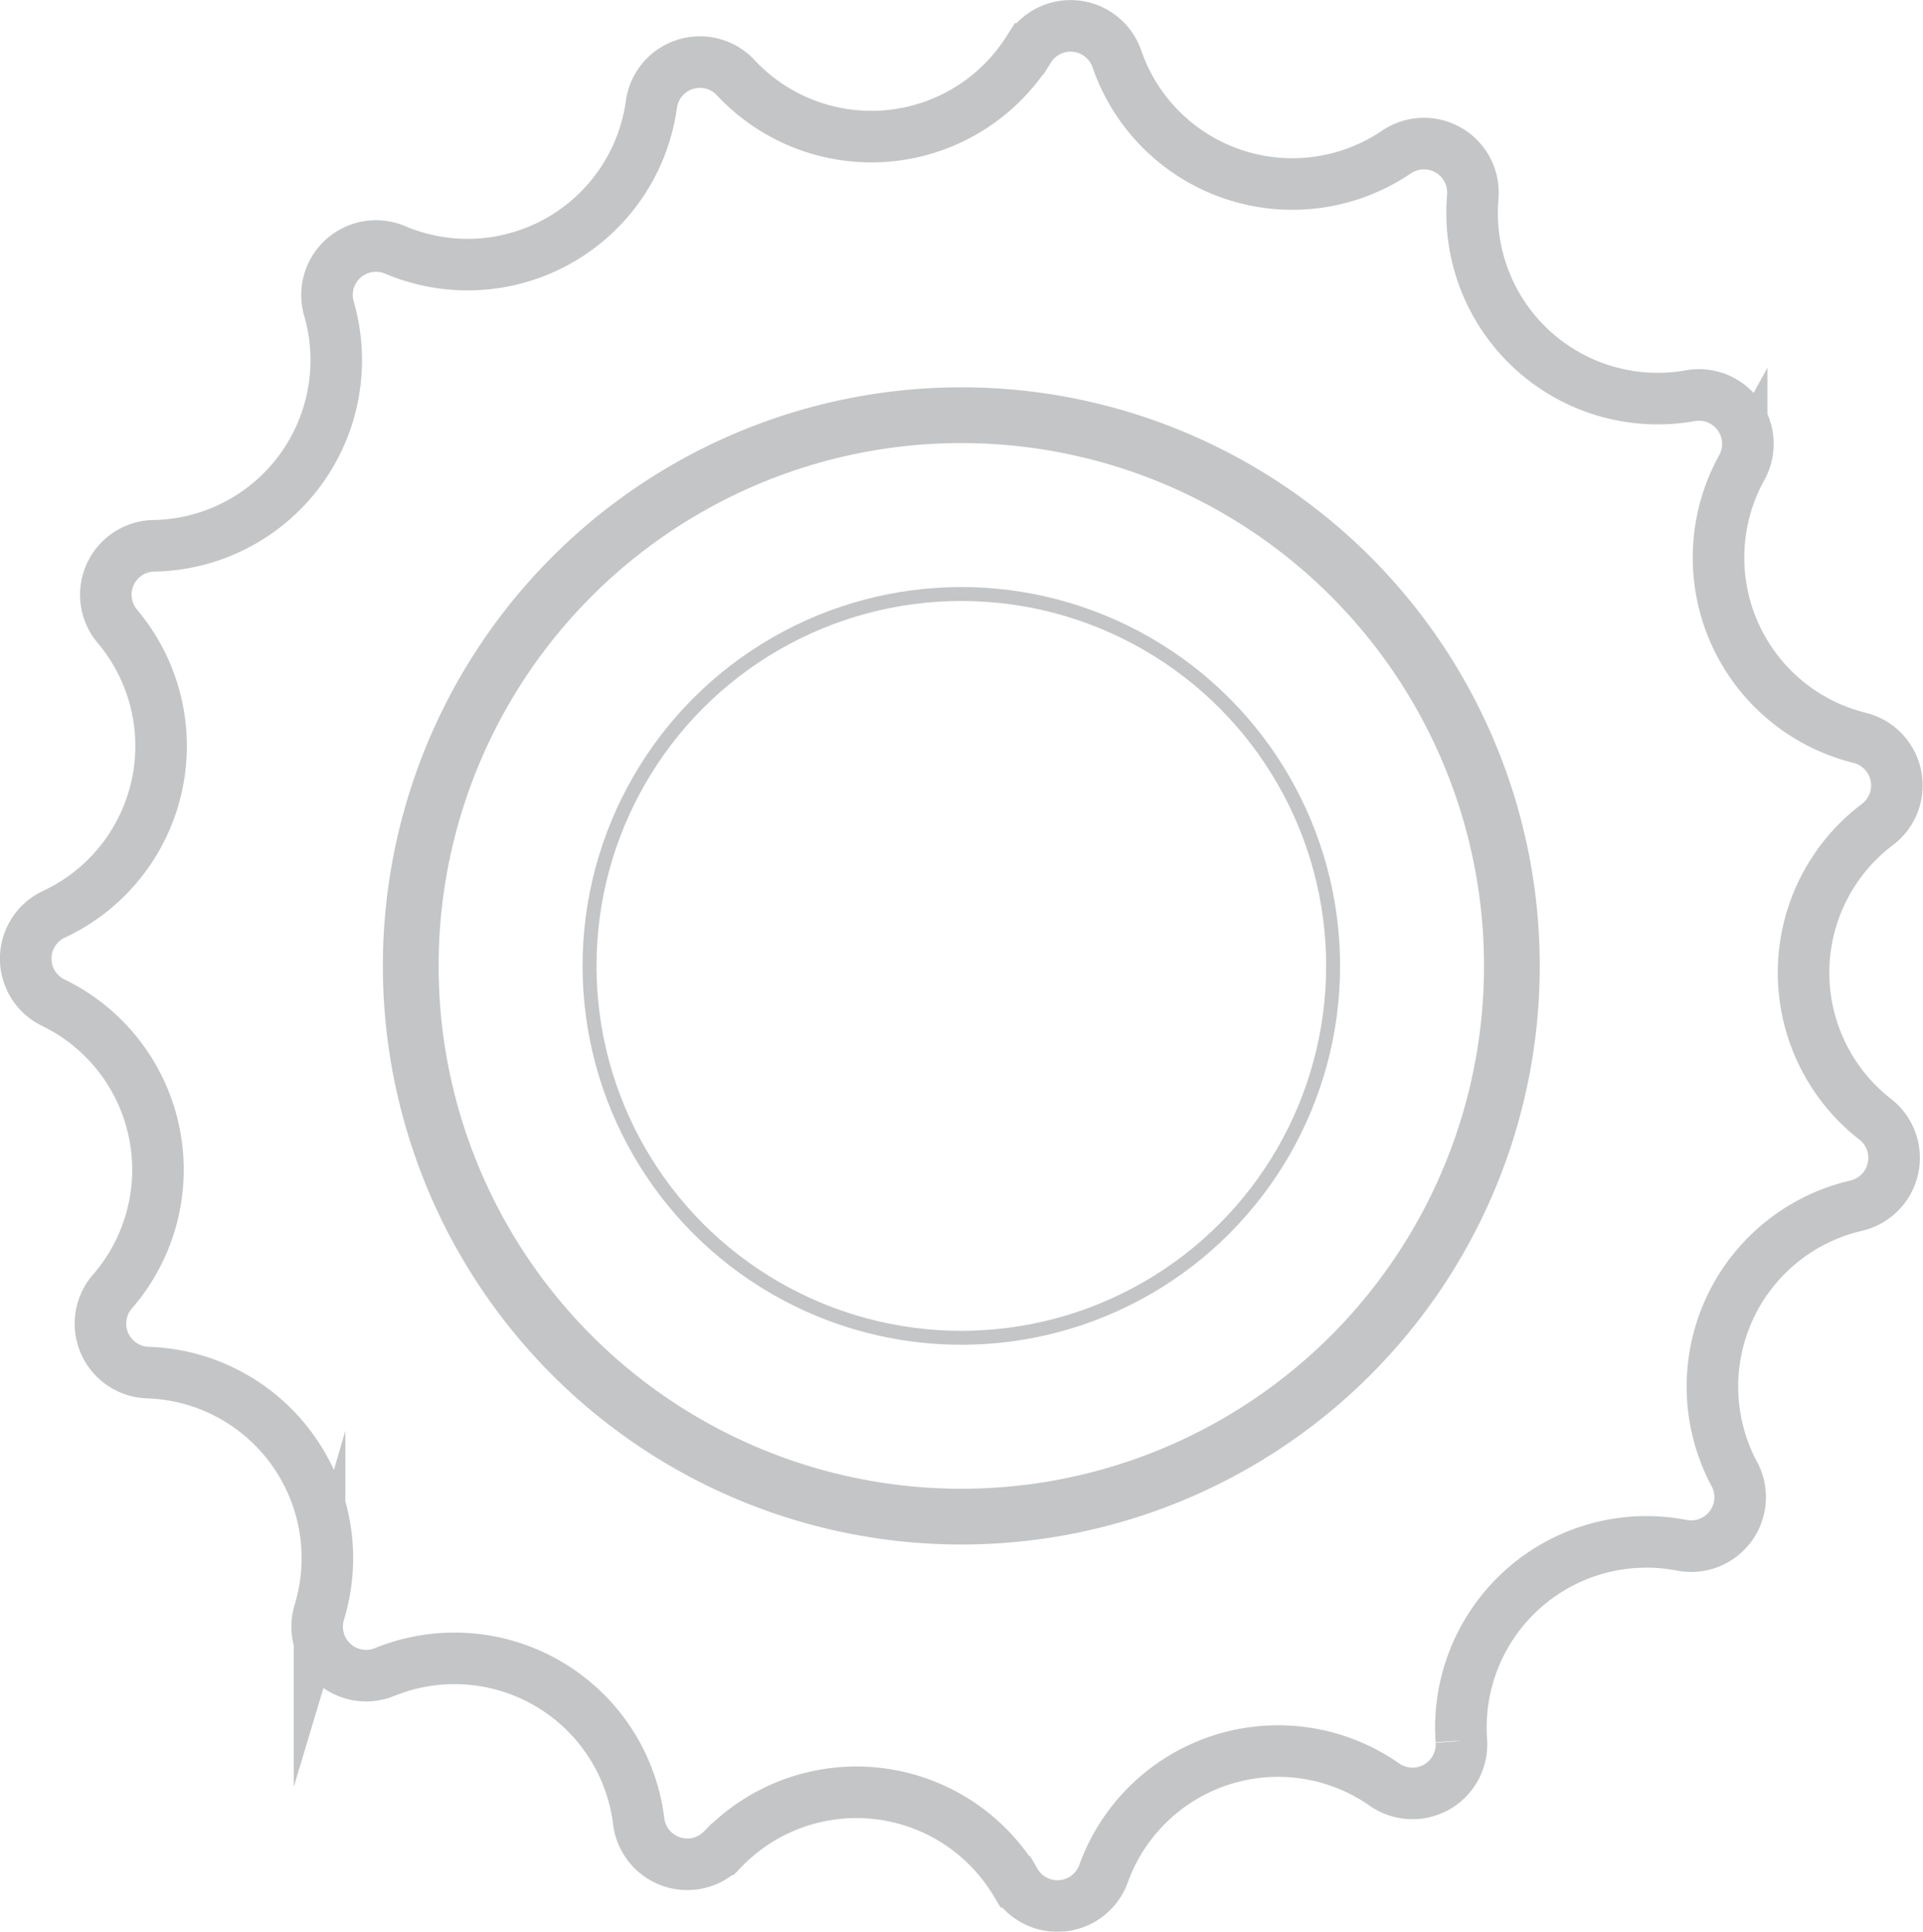 <svg xmlns="http://www.w3.org/2000/svg" width="149.215" height="149.857" viewBox="0 0 149.215 149.857"><g transform="translate(-1832.371 -25.771)"><g transform="translate(25.775 25.89)" opacity="0.428"><g transform="translate(1808.596 1.891)"><path d="M1914.022,138.317l-.015-.01a14.4,14.4,0,0,0-21.775,6.9l-.007.018a3.8,3.8,0,0,1-6.831.672l-.018-.031a14.4,14.4,0,0,0-22.7-2.536l-.005,0a3.8,3.8,0,0,1-6.514-2.16l-.007-.054a14.4,14.4,0,0,0-19.706-11.532h0a3.8,3.8,0,0,1-5.075-4.619l.021-.072a14.4,14.4,0,0,0-13.316-18.536h0a3.8,3.8,0,0,1-2.759-6.282l.058-.066a14.4,14.4,0,0,0-4.624-22.338l-.012-.005a3.8,3.8,0,0,1,.035-6.859l.086-.04a14.4,14.4,0,0,0,4.865-22.275l-.019-.023a3.8,3.8,0,0,1,2.824-6.25l.093,0a14.4,14.4,0,0,0,13.51-18.356l-.012-.045a3.8,3.8,0,0,1,5.124-4.556l.077.031a14.4,14.4,0,0,0,19.813-11.255l.009-.066a3.8,3.8,0,0,1,6.537-2.072l.047.051A14.4,14.4,0,0,0,1886.4,3.743l.046-.072a3.8,3.8,0,0,1,6.812.775l.017.045a14.4,14.4,0,0,0,21.614,7.228l.077-.051a3.8,3.8,0,0,1,5.908,3.482l0,.03a14.4,14.4,0,0,0,16.8,15.411l.093-.016a3.8,3.8,0,0,1,3.979,5.588l-.007.01a14.4,14.4,0,0,0,9.082,20.925l.085.023a3.8,3.8,0,0,1,1.361,6.724v0a14.4,14.4,0,0,0-.214,22.821l.06.045a3.805,3.805,0,0,1-1.49,6.7h0a14.4,14.4,0,0,0-9.474,20.774l.028.051a3.8,3.8,0,0,1-4.083,5.516h-.005a14.4,14.4,0,0,0-17.1,15.141l0,.037A3.8,3.8,0,0,1,1914.022,138.317Z" transform="translate(-1808.596 -1.891)" fill="none" stroke="#75787b" stroke-miterlimit="10" stroke-width="4"/></g><circle cx="42.722" cy="42.722" r="42.722" transform="translate(1838.467 32.088)" fill="none" stroke="#75787b" stroke-miterlimit="10" stroke-width="4.326"/><circle cx="28.849" cy="28.849" r="28.849" transform="translate(1852.341 45.961)" fill="none" stroke="#75787b" stroke-miterlimit="10" stroke-width="1.082"/></g></g></svg>